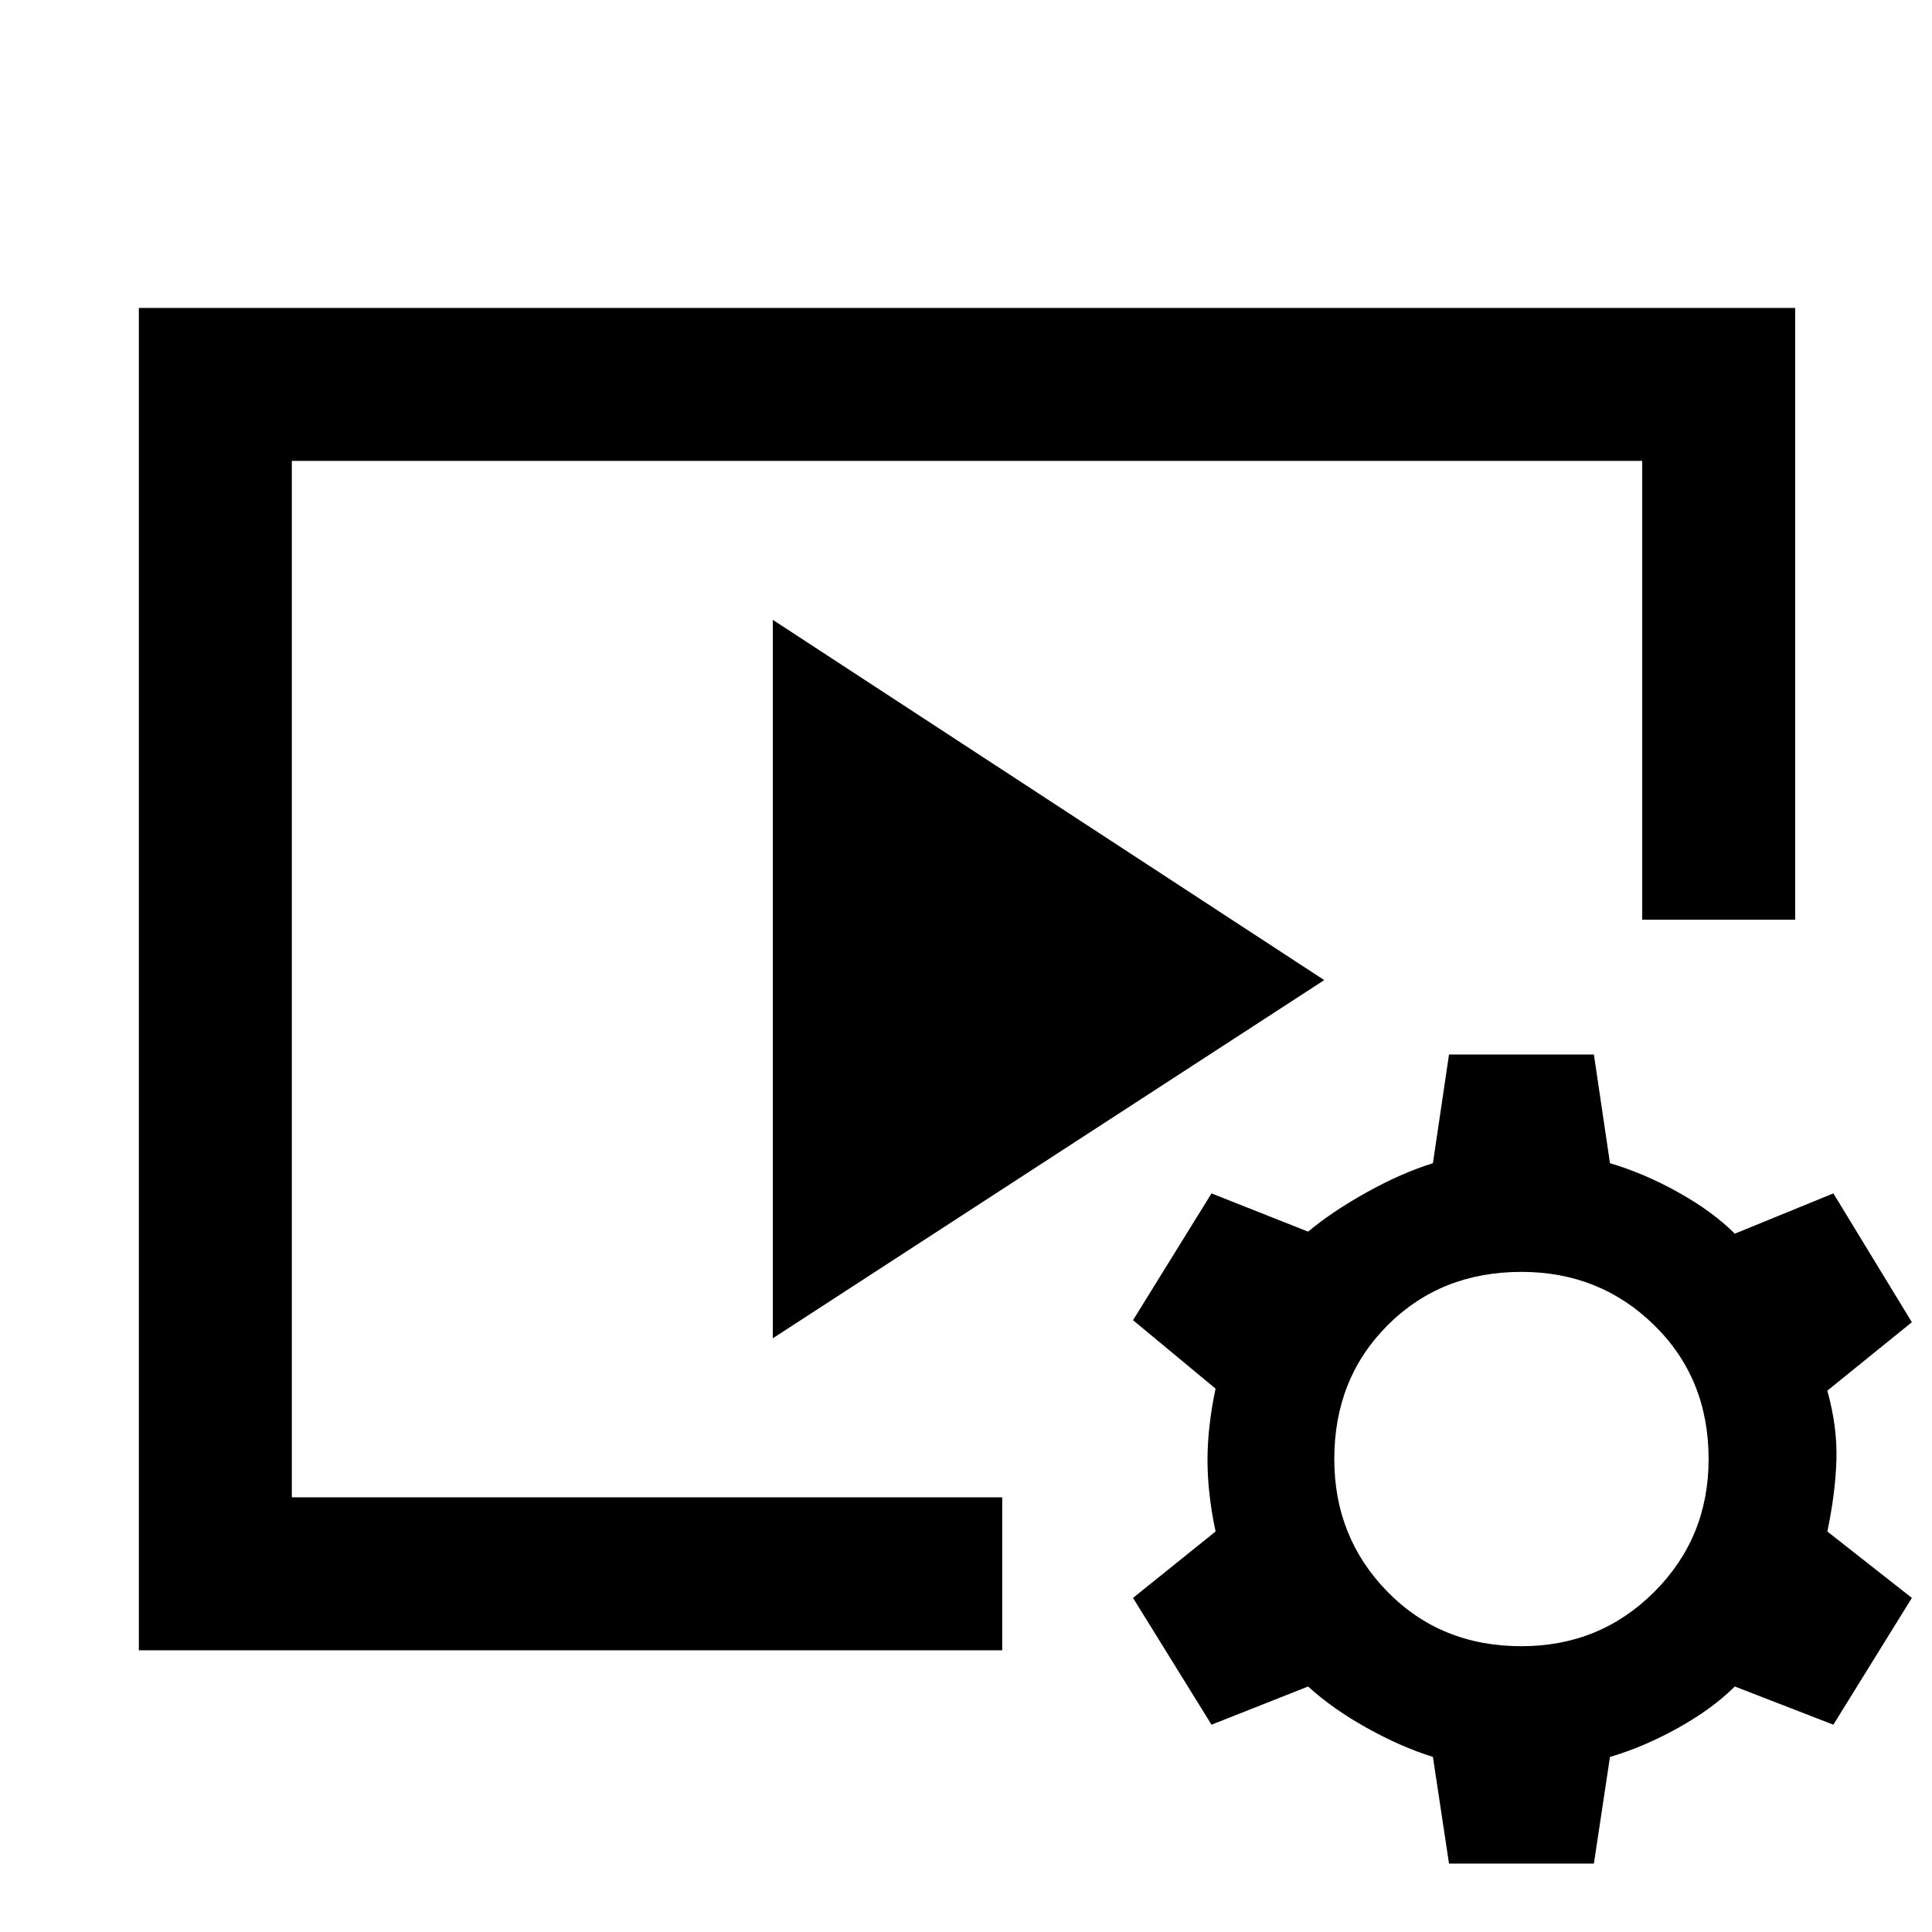 <svg xmlns="http://www.w3.org/2000/svg" height="40" width="40"><path d="M2.875 34.167V6.375h34.292v12.667H34v-9.5H6.042V31H20.75v3.167ZM16 27.708V12.833l11.417 7.459Zm14 10.875-.333-2.208q-.667-.208-1.375-.604-.709-.396-1.209-.854l-2 .791-1.625-2.625 1.709-1.375Q25 30.917 25 30.229q0-.687.167-1.479l-1.709-1.417 1.625-2.625 2 .792q.5-.417 1.209-.812.708-.396 1.375-.605l.333-2.25h3l.333 2.25q.709.209 1.417.605.708.395 1.167.854l2.041-.834 1.625 2.667-1.75 1.417q.209.75.188 1.437-.021.688-.188 1.479l1.75 1.375-1.625 2.625-2.041-.791q-.459.458-1.167.854-.708.396-1.417.604L33 38.583Zm1.5-4.5q1.625 0 2.75-1.125t1.125-2.75q0-1.666-1.125-2.77-1.125-1.105-2.75-1.105-1.667 0-2.771 1.105-1.104 1.104-1.104 2.77 0 1.625 1.104 2.75t2.771 1.125Z"/></svg>